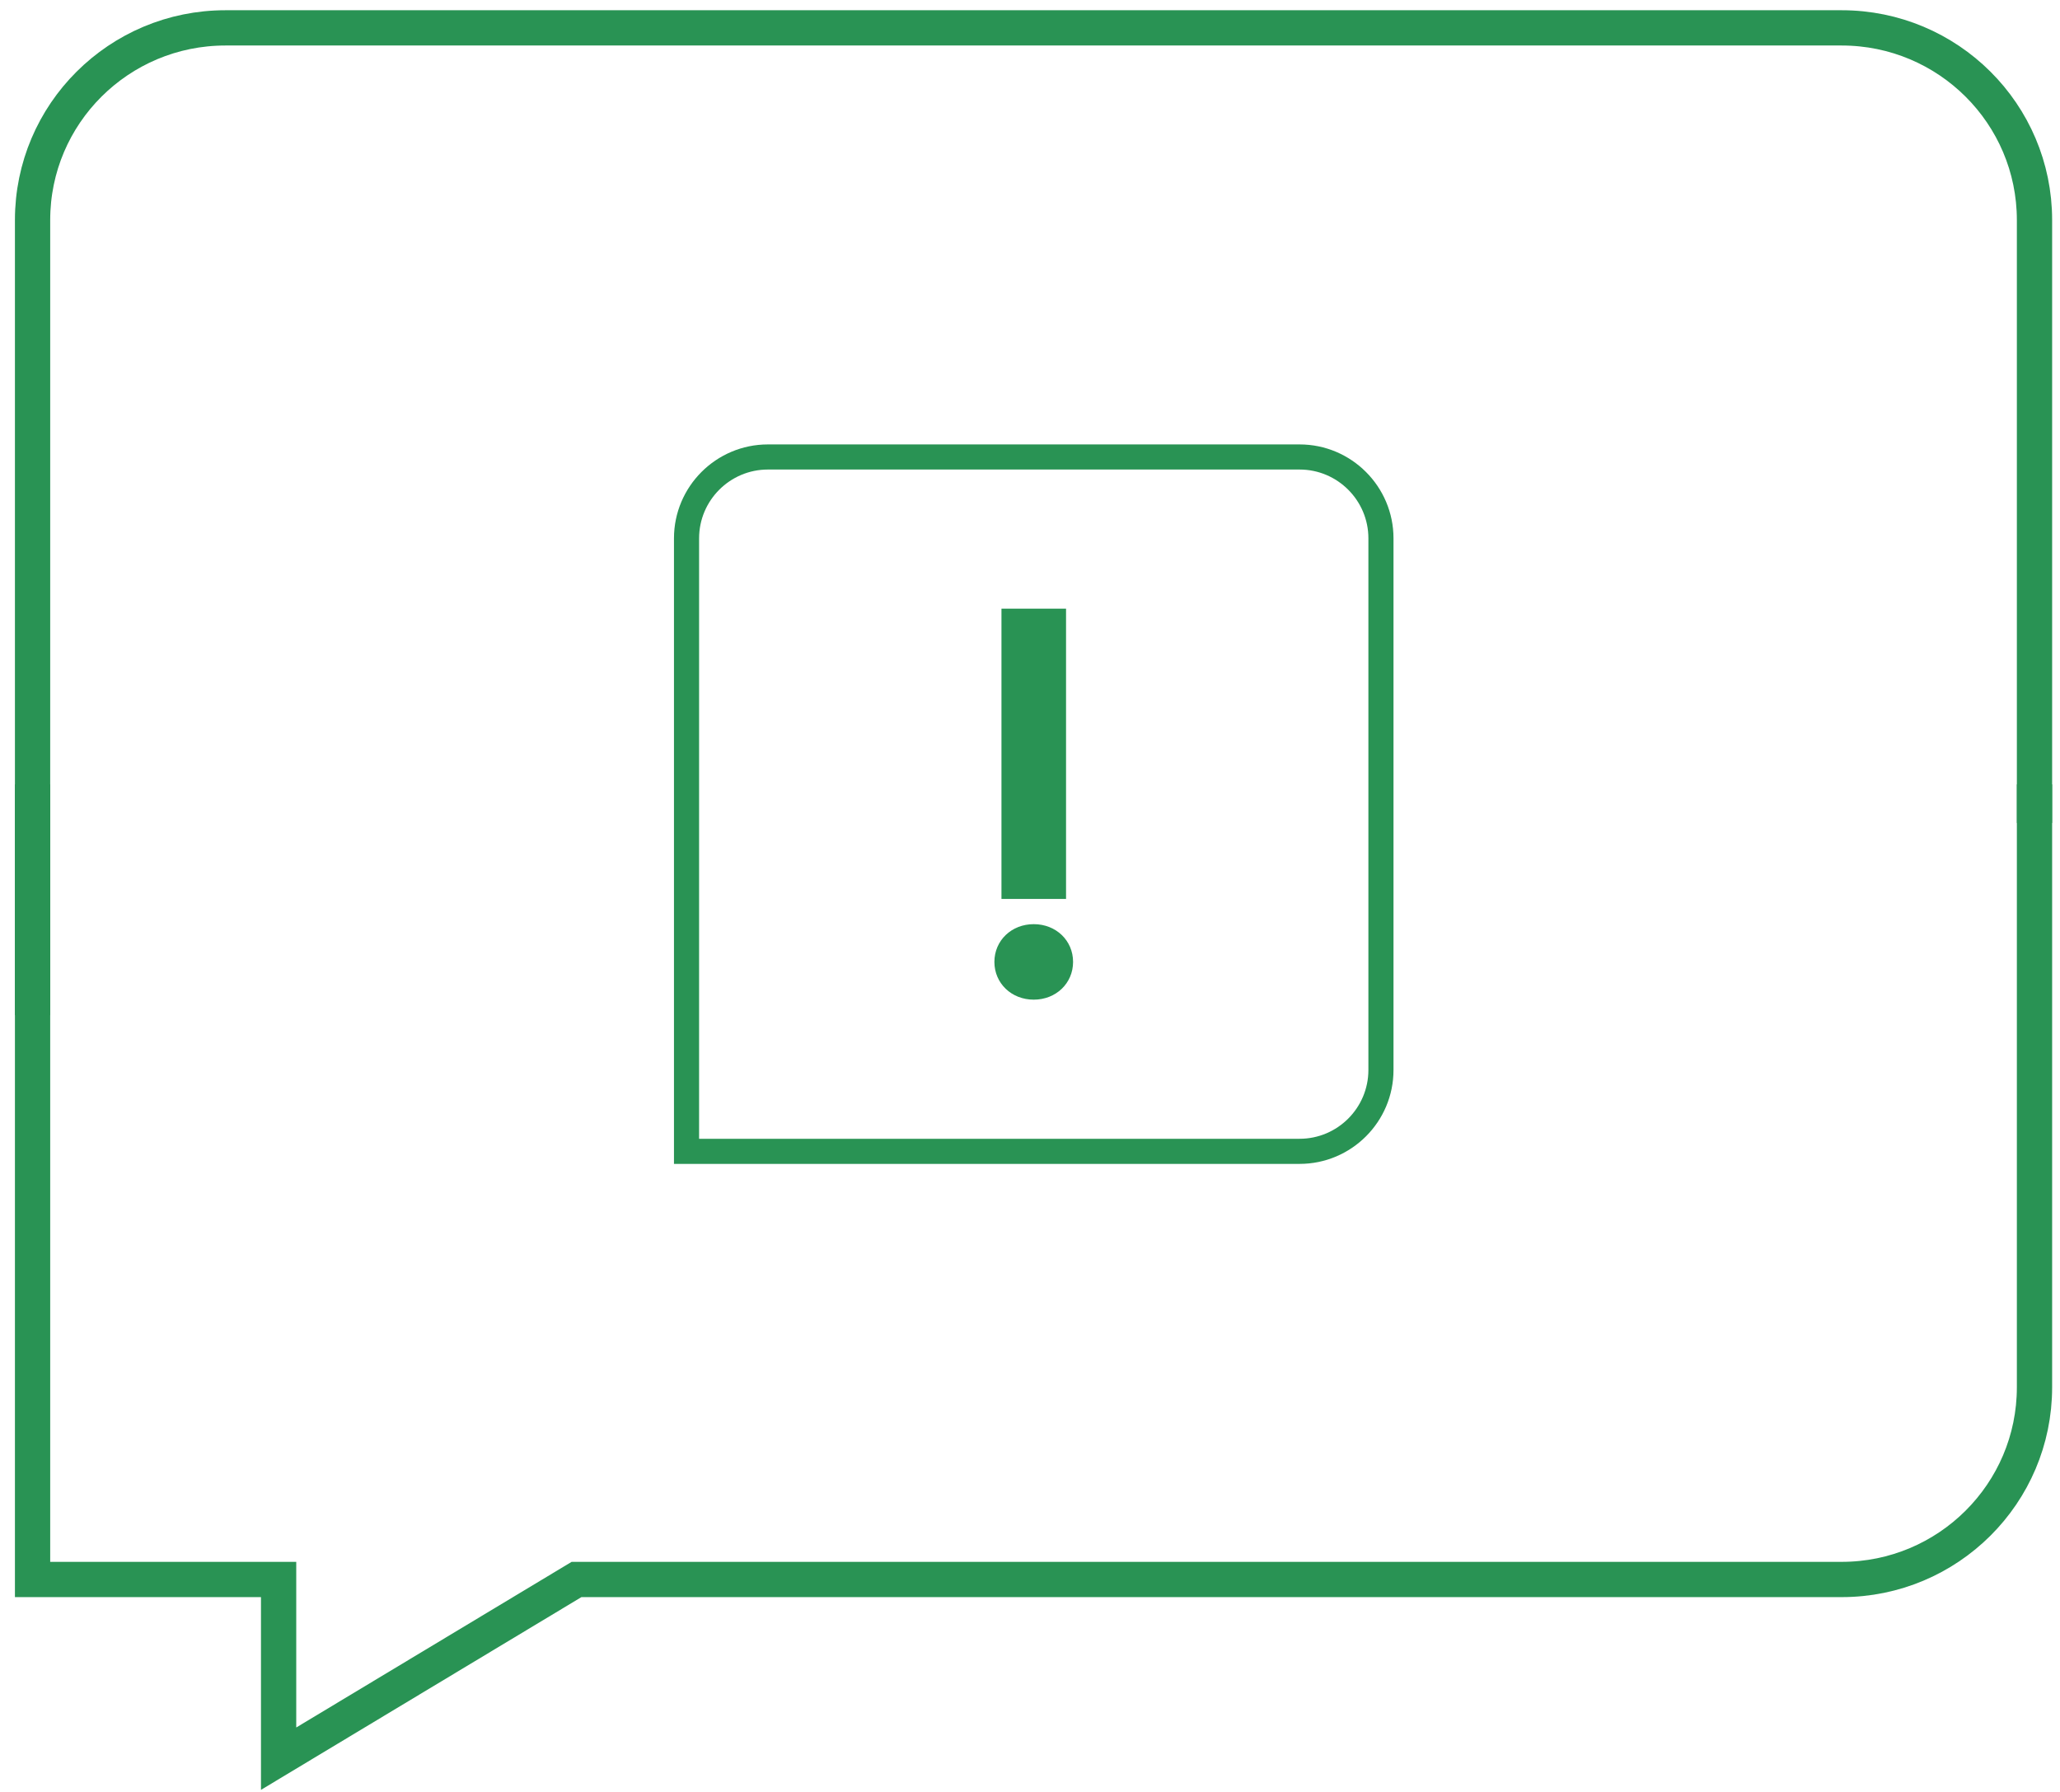 <?xml version="1.0" encoding="utf-8"?>
<!-- Generator: Adobe Illustrator 15.1.0, SVG Export Plug-In . SVG Version: 6.00 Build 0)  -->
<!DOCTYPE svg PUBLIC "-//W3C//DTD SVG 1.1//EN" "http://www.w3.org/Graphics/SVG/1.1/DTD/svg11.dtd">
<svg version="1.1" id="Layer_2" xmlns="http://www.w3.org/2000/svg" xmlns:xlink="http://www.w3.org/1999/xlink" x="0px" y="0px"
	 width="292px" height="254px" viewBox="0 0 292 254" enable-background="new 0 0 292 254" xml:space="preserve">
<path fill="none" stroke="#299354" stroke-width="5" stroke-miterlimit="10" d="M288.385,116.667V31.197
	c0-15.048-12.24-27.246-27.338-27.246H31.955c-15.099,0-27.339,12.198-27.339,27.246v112.716"/>
<path fill="none" stroke="#299354" stroke-width="5" stroke-miterlimit="10" d="M4.616,111.197v112.716h34.876v25.402l42.229-25.402
	h179.326c15.098,0,27.338-12.2,27.338-27.246v-85.471"/>
<g>
	<path fill="#299354" d="M184.214,164.997h-88.68v-88.68c0-7.342,5.972-13.314,13.313-13.314h75.365
		c7.342,0,13.313,5.973,13.313,13.314v75.365C197.528,159.025,191.554,164.997,184.214,164.997z M99.094,161.437h85.12
		c5.378,0,9.753-4.376,9.753-9.753V76.317c0-5.378-4.377-9.754-9.753-9.754h-75.366c-5.378,0-9.753,4.377-9.753,9.754
		L99.094,161.437L99.094,161.437z"/>
	<g>
		<path fill="#299354" d="M146.531,131.012c3.158,0,5.575,2.319,5.575,5.351c0,3.03-2.417,5.352-5.575,5.352
			c-3.158,0-5.578-2.32-5.578-5.352C140.954,133.332,143.373,131.012,146.531,131.012z M141.955,86.286h9.155v41.147h-9.155V86.286z
			"/>
	</g>
</g>
</svg>
